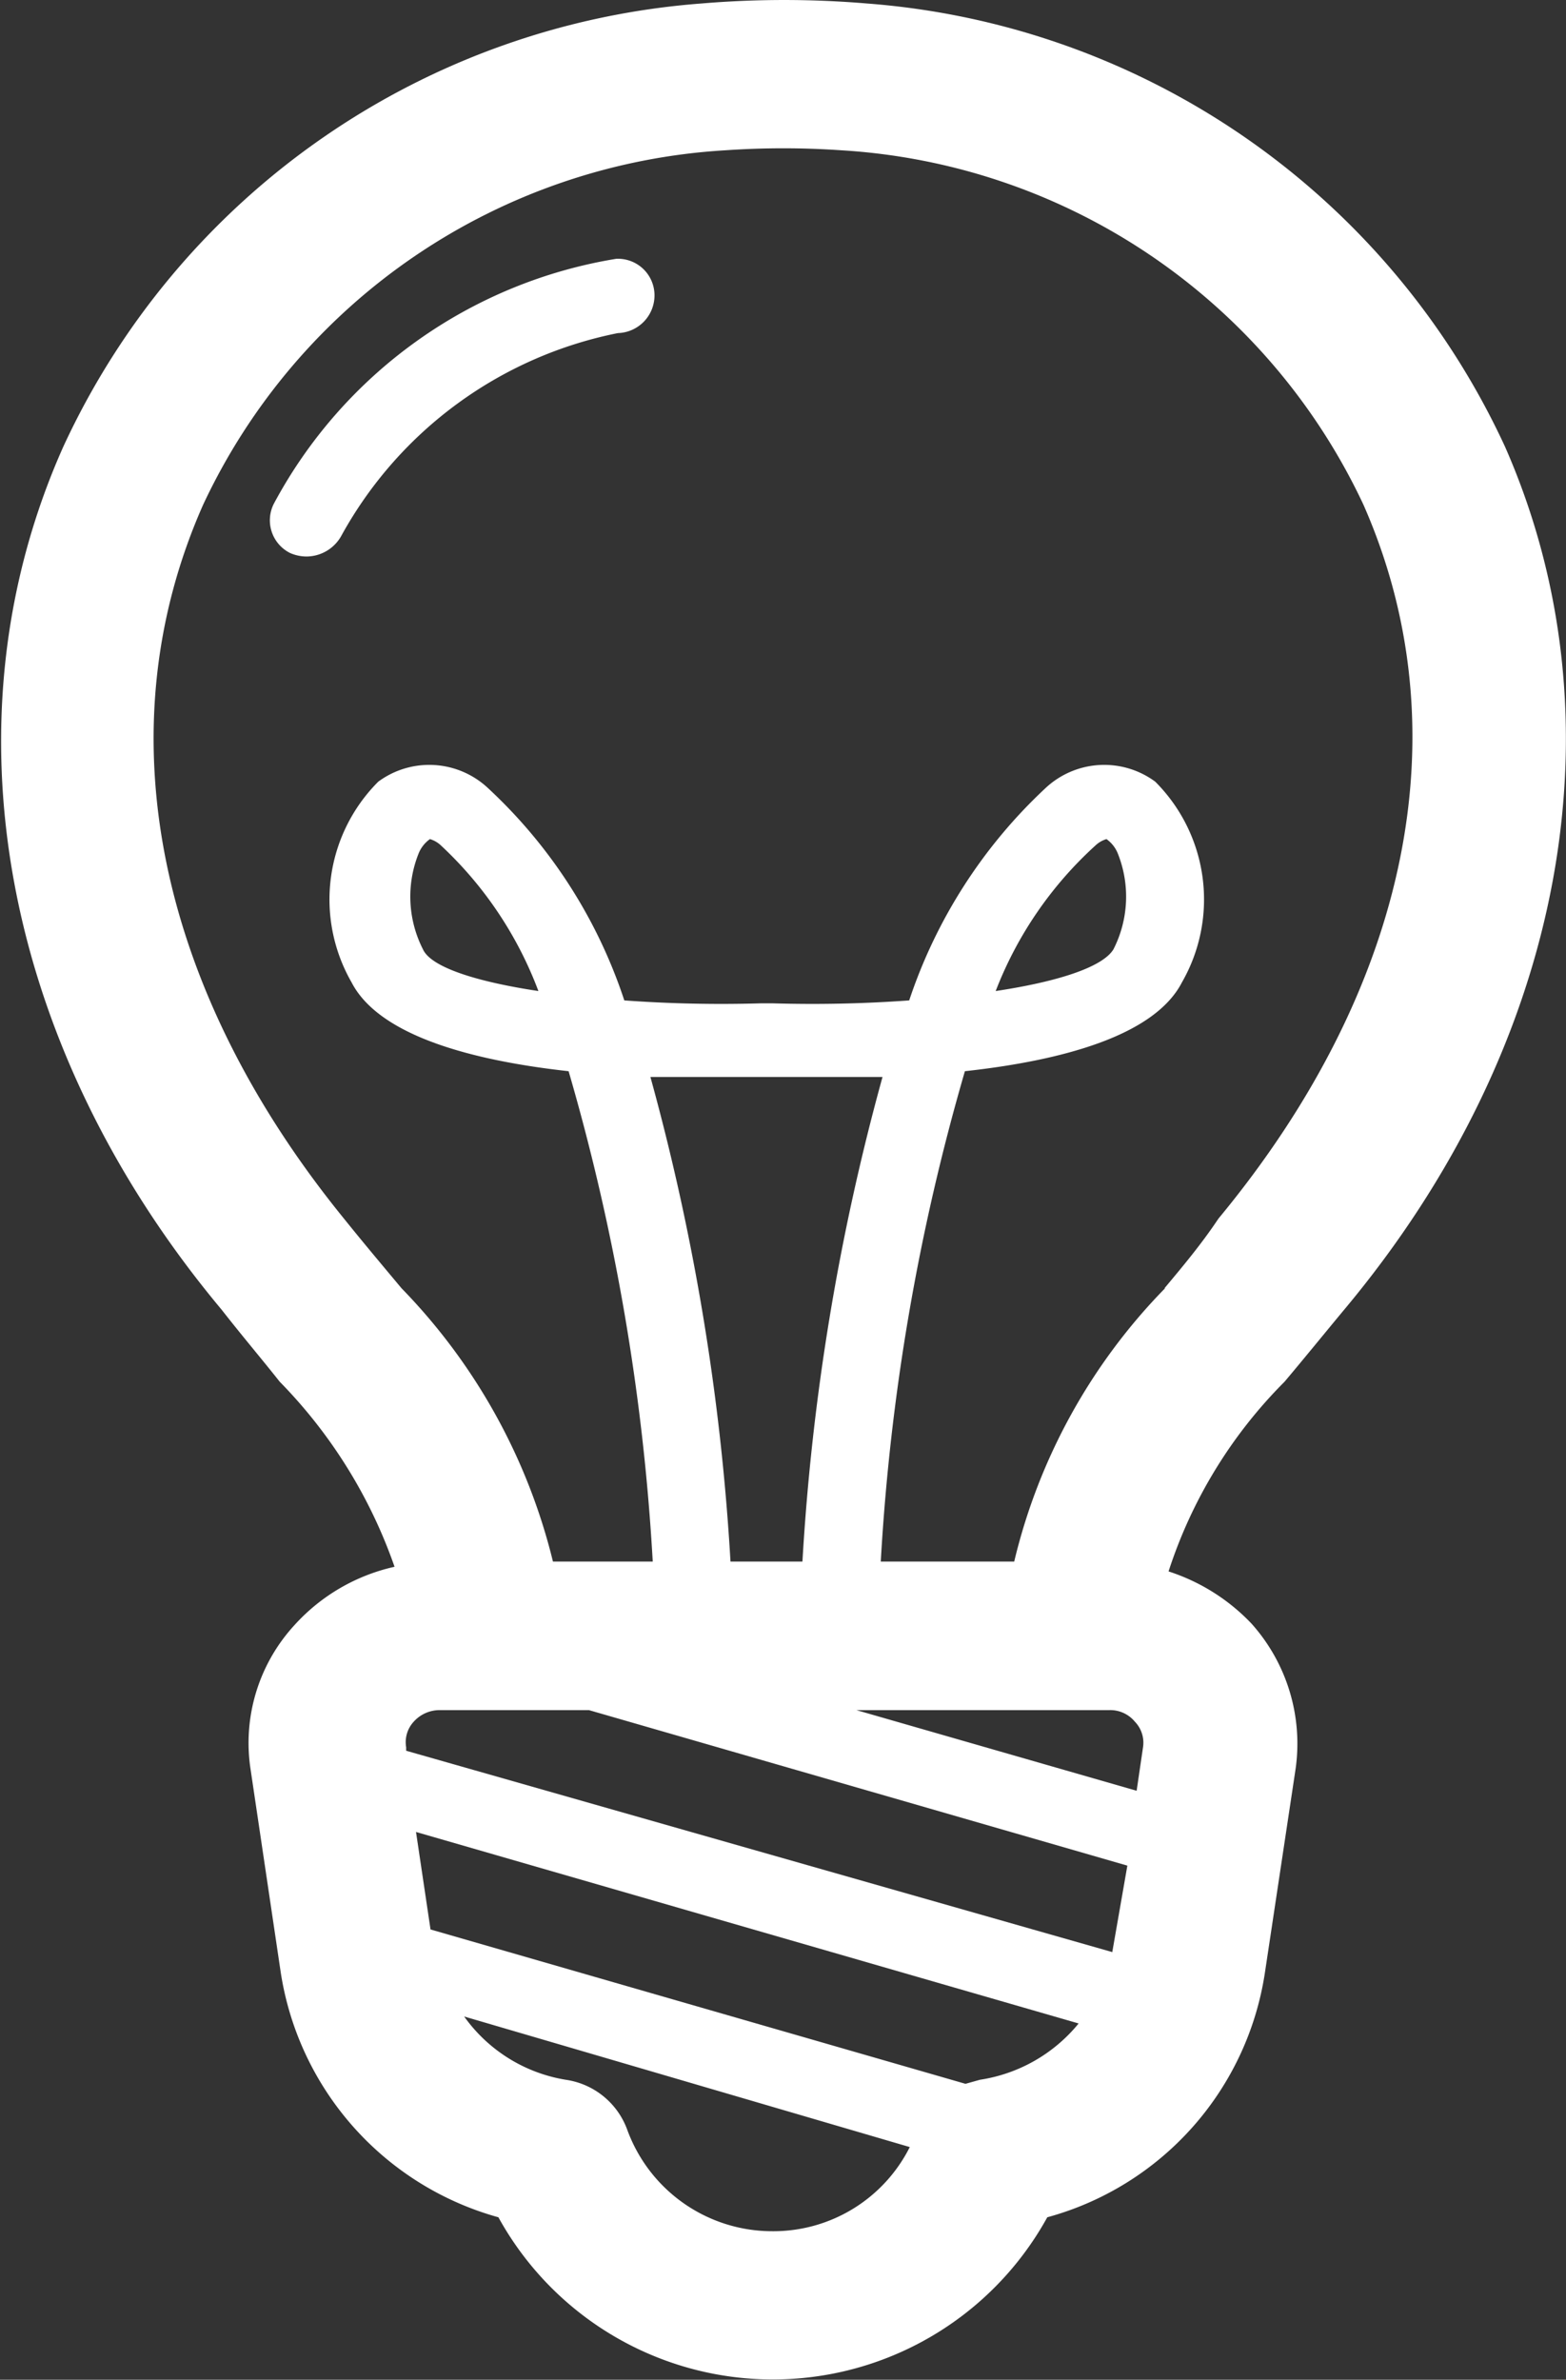 <svg xmlns="http://www.w3.org/2000/svg" viewBox="0 0 26.99 41.01"><rect x="0" y="0" width="26.99" height="41.01" fill="#333333" stroke="none"/><defs><style>.cls-1{isolation:isolate;}.cls-2{fill:#fff;}</style></defs><title>Фигура 958</title><g id="Слой_2" data-name="Слой 2"><g id="Фигура_958" data-name="Фигура 958" class="cls-1"><g id="Фигура_958-2" data-name="Фигура 958"><path class="cls-2" d="M10.62,4.46a8.19,8.19,0,0,0-5.9,4.22A.63.63,0,0,0,5,9.53a.71.71,0,0,0,.28.06.69.69,0,0,0,.61-.37,7,7,0,0,1,4.76-3.48.65.65,0,0,0,.63-.67A.63.63,0,0,0,10.62,4.46ZM23.15,22.59C27,18,28,12.38,25.94,7.7a13.21,13.21,0,0,0-11-7.64,17,17,0,0,0-2.85,0,13.21,13.21,0,0,0-11,7.64C-1,12.38,0,18,3.82,22.57c.36.46.7.86,1,1.24A8.58,8.58,0,0,1,6.8,27a3.29,3.29,0,0,0-1.72,1,3,3,0,0,0-.76,2.5L4.84,34a5.2,5.2,0,0,0,3.75,4.21,5.4,5.4,0,0,0,9.46,0A5.17,5.17,0,0,0,21.8,34l.53-3.52a3.1,3.1,0,0,0-.76-2.5,3.42,3.42,0,0,0-1.43-.9,8.2,8.2,0,0,1,2-3.27C22.46,23.43,22.81,23,23.15,22.59ZM13.32,38.45a2.66,2.66,0,0,1-2.51-1.75,1.33,1.33,0,0,0-1.06-.86A2.68,2.68,0,0,1,8,34.75L15.68,37A2.63,2.63,0,0,1,13.32,38.45Zm3.57-2.61-.25.07L7.42,33.25l-.25-1.68,11.42,3.3A2.72,2.72,0,0,1,16.89,35.84Zm2.28-2.2a.08.08,0,0,0,0,0L7,30.17v-.06a.52.52,0,0,1,.13-.44.6.6,0,0,1,.45-.2h2.57l9.28,2.68Zm-6.58-6.73a40.09,40.09,0,0,0-1.38-8.35c.82,0,1.54,0,2,0s1.18,0,2,0a40.09,40.09,0,0,0-1.38,8.35Zm7,3.95-4.83-1.39h4.36a.55.55,0,0,1,.44.2.52.52,0,0,1,.14.44Zm.49-8.66a10.07,10.07,0,0,0-2.6,4.71H15.18a37.88,37.88,0,0,1,1.45-8.45c1.64-.18,3.26-.6,3.74-1.53a2.87,2.87,0,0,0-.46-3.46,1.48,1.48,0,0,0-1.9.12,8.8,8.8,0,0,0-2.34,3.65,23.18,23.18,0,0,1-2.36.05h-.19a23.18,23.18,0,0,1-2.36-.05,8.7,8.7,0,0,0-2.34-3.65,1.48,1.48,0,0,0-1.9-.12,2.87,2.87,0,0,0-.46,3.46c.48.93,2.11,1.35,3.74,1.53a37.88,37.88,0,0,1,1.45,8.45H9.53A10.22,10.22,0,0,0,6.92,22.2c-.3-.36-.63-.75-1-1.21C2.68,17,1.79,12.56,3.5,8.7a10.63,10.63,0,0,1,9-6.11,14.53,14.53,0,0,1,2,0,10.64,10.64,0,0,1,9,6.11C25.2,12.56,24.31,17,21,21,20.7,21.45,20.37,21.84,20.07,22.2Zm-2.92-5.12a6.59,6.59,0,0,1,1.72-2.51.47.47,0,0,1,.19-.11.56.56,0,0,1,.2.26,2,2,0,0,1-.08,1.64C19,16.67,18.22,16.92,17.15,17.08Zm-7.87,0c-1.07-.16-1.86-.41-2-.72a2,2,0,0,1-.08-1.64.56.56,0,0,1,.2-.26.47.47,0,0,1,.19.11A6.59,6.59,0,0,1,9.28,17.08Z"/></g></g></g></svg>
